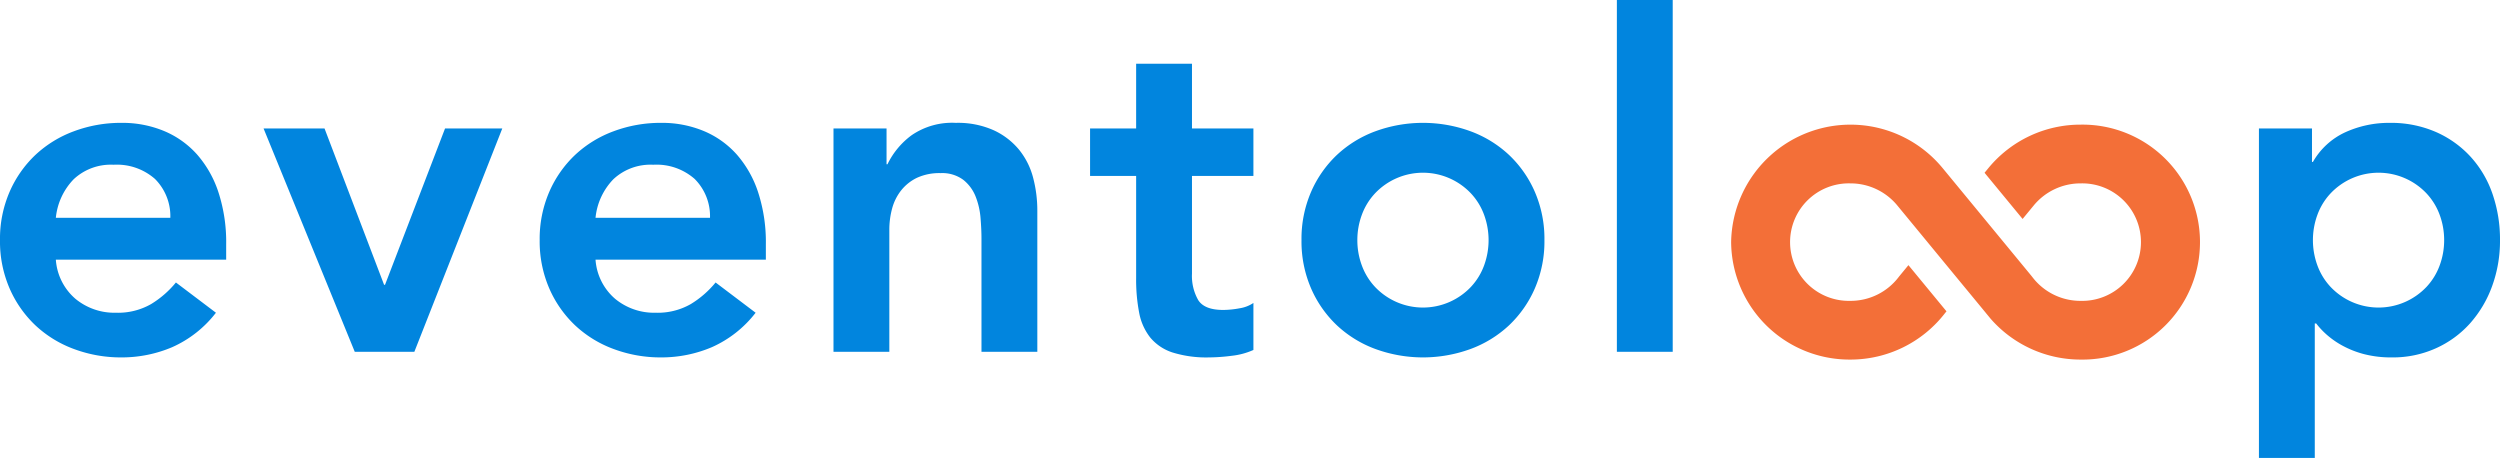 <svg xmlns="http://www.w3.org/2000/svg" width="322.32" height="59.04" viewBox="0 0 322.32 59.04"><defs><style>.a{fill:#0185de;fill-rule:evenodd;}.b{fill:#f36f38;}</style></defs><title>EL-lowercase-color</title><path class="a" d="M7.2,33.48a7.313,7.313,0,0,0,2.52,5.04,7.886,7.886,0,0,0,5.22,1.8,8.592,8.592,0,0,0,4.53-1.11,12.558,12.558,0,0,0,3.21-2.79l5.16,3.9a14.624,14.624,0,0,1-5.64,4.44,16.616,16.616,0,0,1-6.54,1.32A17.285,17.285,0,0,1,9.54,45a14.679,14.679,0,0,1-4.98-3.06,14.52,14.52,0,0,1-3.33-4.77A15.231,15.231,0,0,1,0,30.96a15.231,15.231,0,0,1,1.23-6.21,14.52,14.52,0,0,1,3.33-4.77,14.679,14.679,0,0,1,4.98-3.06,17.285,17.285,0,0,1,6.12-1.08,13.99,13.99,0,0,1,5.49,1.05,11.774,11.774,0,0,1,4.26,3.03,13.995,13.995,0,0,1,2.76,4.89,20.745,20.745,0,0,1,.99,6.69v1.98Zm14.76-5.4a6.78,6.78,0,0,0-1.98-5.01,7.427,7.427,0,0,0-5.34-1.83A6.996,6.996,0,0,0,9.51,23.1,8.301,8.301,0,0,0,7.2,28.08ZM33.98,16.56h7.86l7.68,20.16h.12l7.74-20.16h7.38L53.42,45.36H45.74Zm42.8,16.92a7.313,7.313,0,0,0,2.52,5.04,7.886,7.886,0,0,0,5.22,1.8,8.592,8.592,0,0,0,4.53-1.11,12.558,12.558,0,0,0,3.21-2.79l5.16,3.9a14.624,14.624,0,0,1-5.64,4.44,16.616,16.616,0,0,1-6.54,1.32A17.285,17.285,0,0,1,79.12,45a14.679,14.679,0,0,1-4.98-3.06,14.52,14.52,0,0,1-3.33-4.77,15.231,15.231,0,0,1-1.23-6.21,15.231,15.231,0,0,1,1.23-6.21,14.52,14.52,0,0,1,3.33-4.77,14.679,14.679,0,0,1,4.98-3.06,17.285,17.285,0,0,1,6.12-1.08,13.99,13.99,0,0,1,5.49,1.05,11.774,11.774,0,0,1,4.26,3.03,13.995,13.995,0,0,1,2.76,4.89,20.745,20.745,0,0,1,.99,6.69v1.98Zm14.76-5.4a6.78,6.78,0,0,0-1.98-5.01,7.427,7.427,0,0,0-5.34-1.83,6.996,6.996,0,0,0-5.13,1.86,8.301,8.301,0,0,0-2.31,4.98Zm15.92-11.52h6.84v4.62h.12a10.101,10.101,0,0,1,3.12-3.75,9.229,9.229,0,0,1,5.7-1.59,11.28,11.28,0,0,1,4.89.96,9.243,9.243,0,0,1,3.27,2.52,9.539,9.539,0,0,1,1.8,3.6,16.579,16.579,0,0,1,.54,4.26V45.36h-7.2V30.78q0-1.2-.12-2.67a9.585,9.585,0,0,0-.63-2.76,5.169,5.169,0,0,0-1.59-2.16,4.557,4.557,0,0,0-2.94-.87,6.875,6.875,0,0,0-3.03.6,5.823,5.823,0,0,0-2.04,1.62,6.443,6.443,0,0,0-1.17,2.34,10.444,10.444,0,0,0-.36,2.76V45.36h-7.2Zm33.08,6.12V16.56h5.94V8.22h7.2v8.34h7.92v6.12h-7.92v12.6a6.271,6.271,0,0,0,.81,3.42q.81,1.26,3.21,1.26a11.655,11.655,0,0,0,2.1-.21,4.4,4.4,0,0,0,1.8-.69v6.06a9.263,9.263,0,0,1-2.79.75,23.375,23.375,0,0,1-2.91.21,14.732,14.732,0,0,1-4.71-.63,6.214,6.214,0,0,1-2.88-1.92,7.29,7.29,0,0,1-1.44-3.21,22.489,22.489,0,0,1-.39-4.44V22.68Zm27.26,8.28a15.231,15.231,0,0,1,1.23-6.21,14.52,14.52,0,0,1,3.33-4.77,14.679,14.679,0,0,1,4.98-3.06,17.88,17.88,0,0,1,12.24,0,14.679,14.679,0,0,1,4.98,3.06,14.52,14.52,0,0,1,3.33,4.77,15.231,15.231,0,0,1,1.23,6.21,15.231,15.231,0,0,1-1.23,6.21,14.52,14.52,0,0,1-3.33,4.77A14.679,14.679,0,0,1,189.58,45a17.88,17.88,0,0,1-12.24,0,14.679,14.679,0,0,1-4.98-3.06,14.52,14.52,0,0,1-3.33-4.77A15.231,15.231,0,0,1,167.8,30.96Zm7.2,0a9.368,9.368,0,0,0,.57,3.24,8.131,8.131,0,0,0,1.68,2.76,8.51,8.51,0,0,0,12.42,0,8.131,8.131,0,0,0,1.68-2.76,9.493,9.493,0,0,0,0-6.48,8.131,8.131,0,0,0-1.68-2.76,8.51,8.51,0,0,0-12.42,0,8.131,8.131,0,0,0-1.68,2.76A9.368,9.368,0,0,0,175,30.96ZM208.46,0h7.2V45.36h-7.2Zm82.78,16.56h6.84v4.32h.12a9.261,9.261,0,0,1,4.2-3.84,13.611,13.611,0,0,1,5.7-1.2,14.51,14.51,0,0,1,5.94,1.17,13.299,13.299,0,0,1,4.5,3.21,13.724,13.724,0,0,1,2.82,4.8,17.959,17.959,0,0,1,.96,5.94,17.001,17.001,0,0,1-1.02,5.94,14.771,14.771,0,0,1-2.85,4.8,13.137,13.137,0,0,1-4.41,3.21,13.495,13.495,0,0,1-5.64,1.17,13.903,13.903,0,0,1-3.6-.42,12.406,12.406,0,0,1-2.76-1.08A11.04,11.04,0,0,1,300,43.17a10.248,10.248,0,0,1-1.38-1.47h-.18V59.04h-7.2Zm23.88,14.4a9.368,9.368,0,0,0-.57-3.24,8.131,8.131,0,0,0-1.68-2.76,8.51,8.51,0,0,0-12.42,0,8.131,8.131,0,0,0-1.68,2.76,9.493,9.493,0,0,0,0,6.48,8.131,8.131,0,0,0,1.68,2.76,8.51,8.51,0,0,0,12.42,0,8.131,8.131,0,0,0,1.68-2.76A9.368,9.368,0,0,0,315.12,30.96Z"/><path class="b" d="M268.28,16.069A15.367,15.367,0,0,0,256.329,21.71h0l-.465.565,4.906,5.955,1.413-1.715.009-.011h0a7.822,7.822,0,0,1,6.088-2.861,7.575,7.575,0,1,1,0,15.146,7.781,7.781,0,0,1-6.265-3.086l-.001,0c-.031-.041-.063-.083-.096-.123l-3.602-4.372,0,0-4.906-5.955,0,0-2.928-3.553-.008-.009a15.392,15.392,0,0,0-27.282,9.525A15.265,15.265,0,0,0,238.541,46.36,15.394,15.394,0,0,0,250.77,40.366l.187-.227L246.05,34.185l-1.148,1.394c-.033.04-.065.082-.096.123l-.001,0a7.781,7.781,0,0,1-6.265,3.086,7.575,7.575,0,1,1,0-15.146,7.822,7.822,0,0,1,6.088,2.862l0,0,.009.011,3.866,4.692-.001.001,4.906,5.955.001-.001,2.639,3.203.037.047.558.677A15.391,15.391,0,0,0,268.28,46.36a15.147,15.147,0,1,0,0-30.291Z"/></svg>
